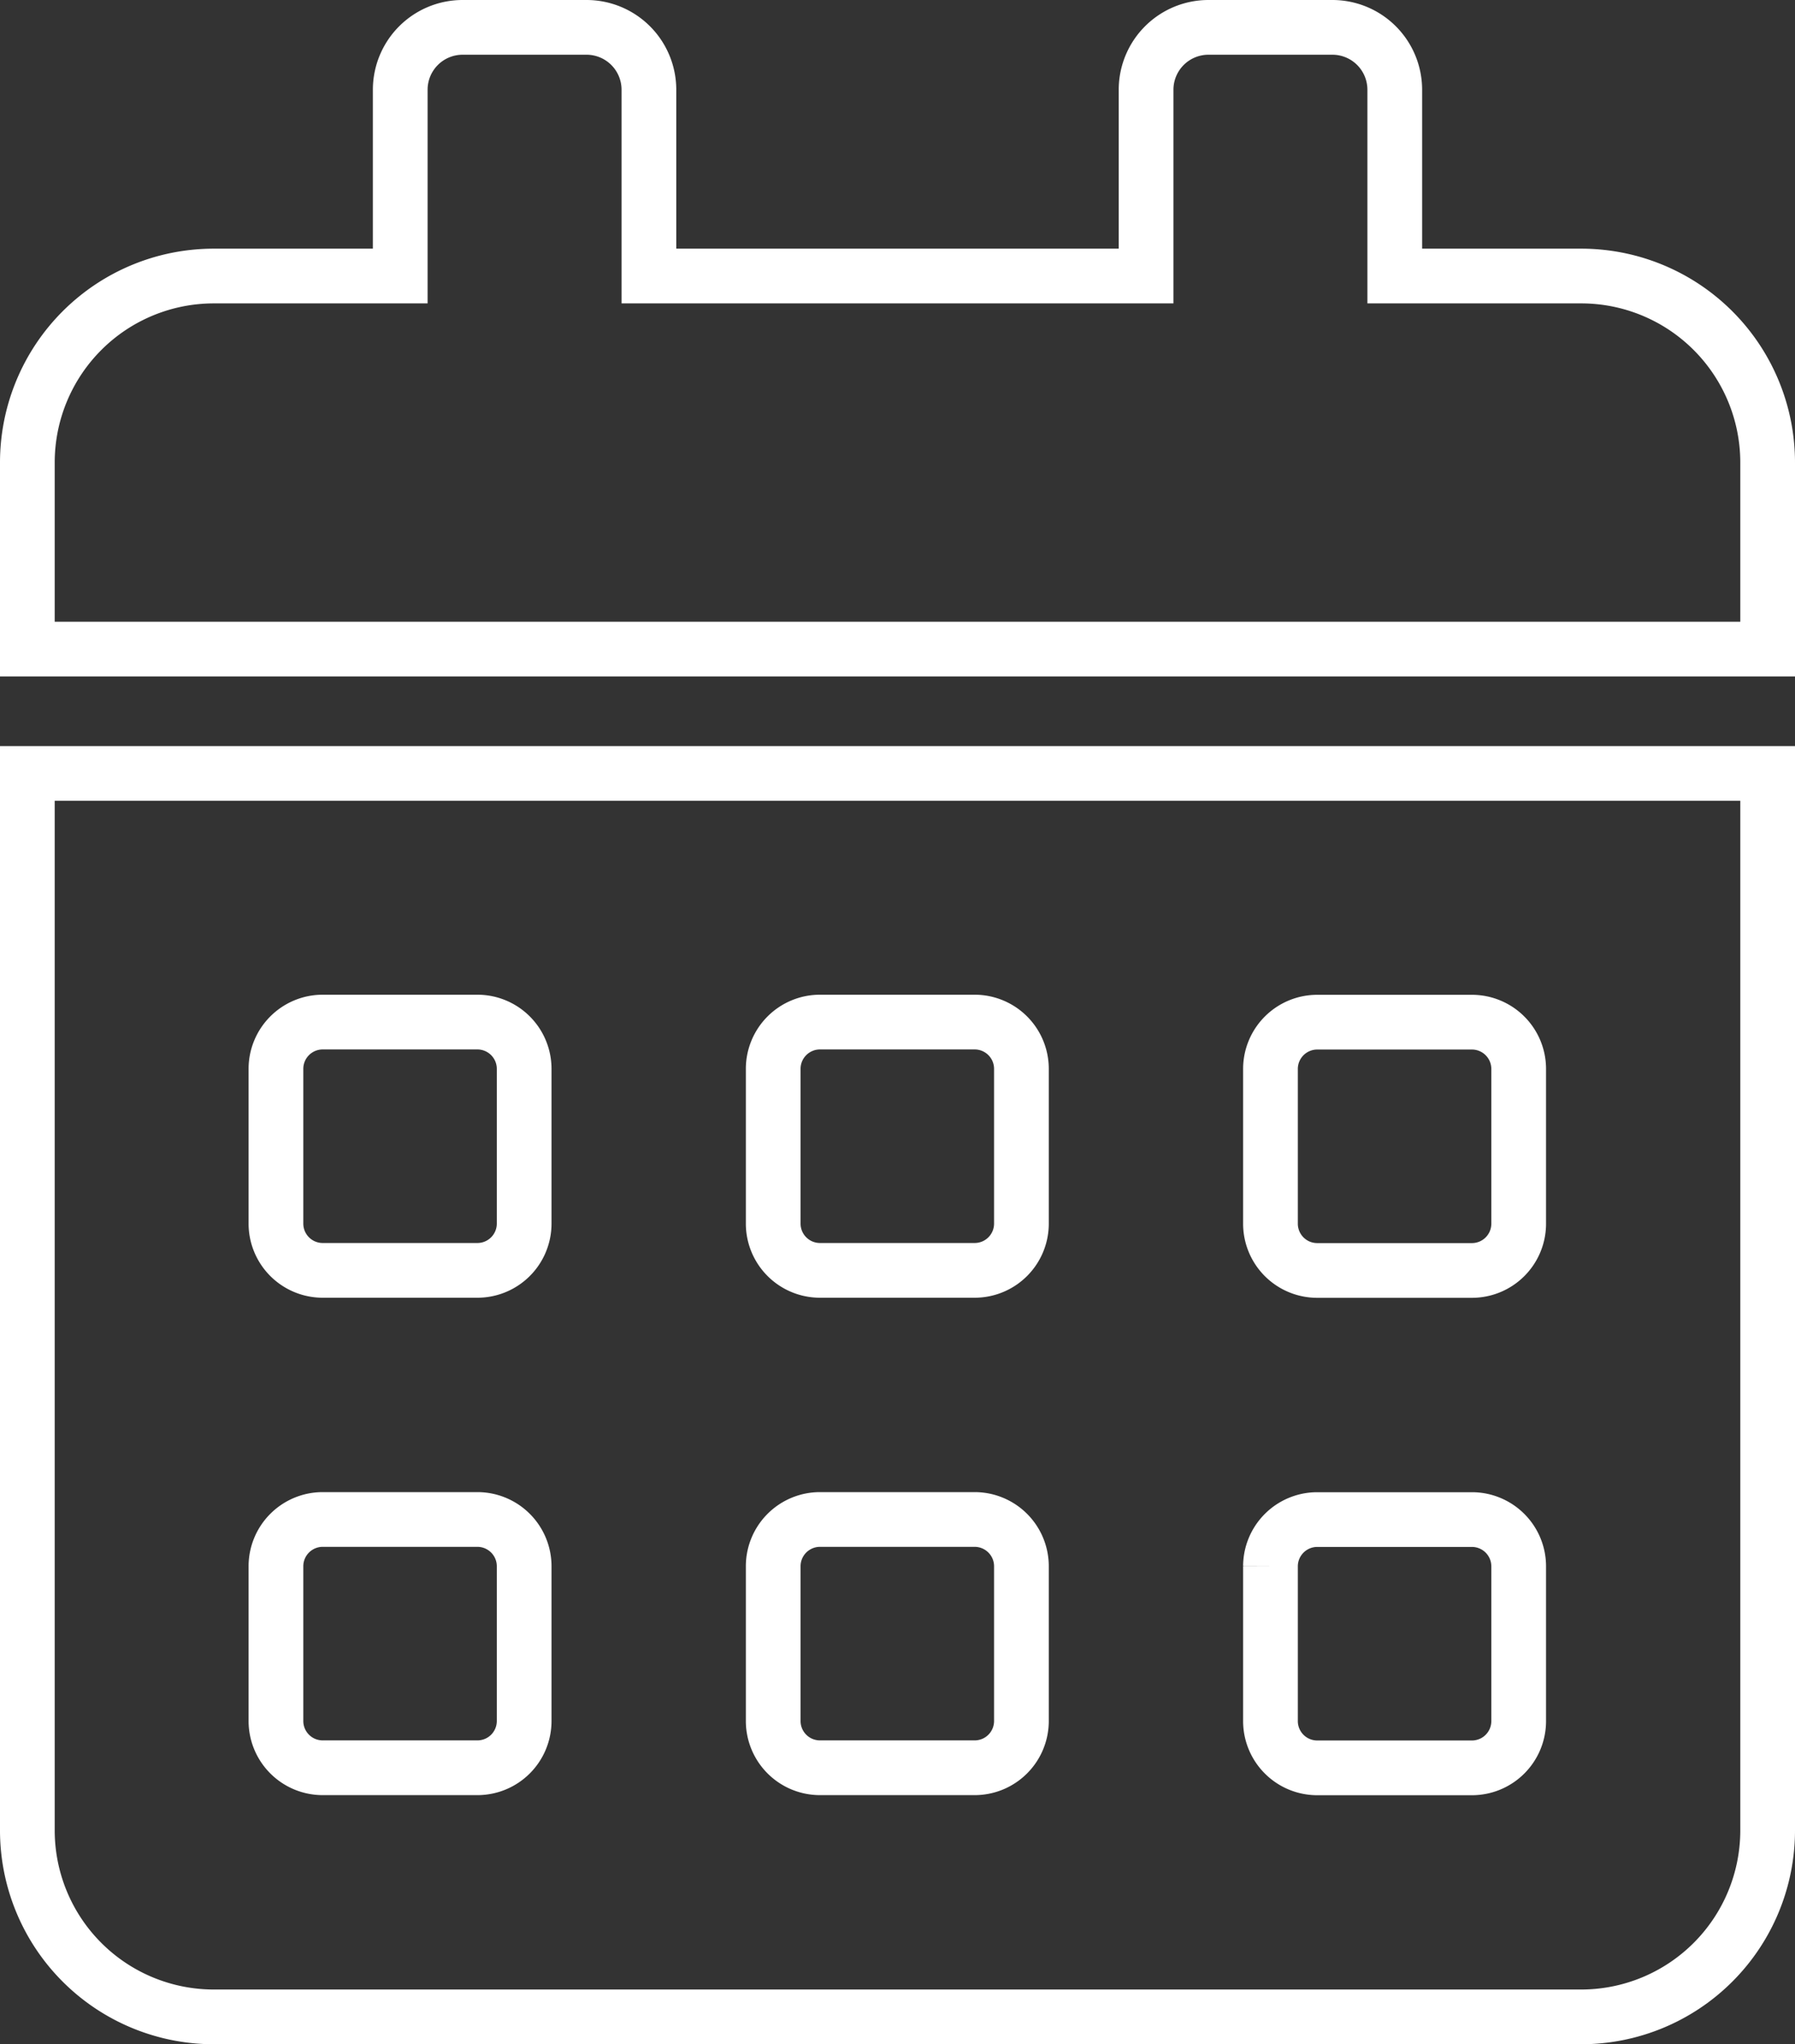 <svg xmlns="http://www.w3.org/2000/svg" width="19.684" height="22.411" viewBox="0 0 19.684 22.411">
  <rect x="0" y="0" width="19.684" height="22.411" fill="#333333" stroke="none"/>
  <path id="Icon_awesome-calendar-alt" data-name="Icon awesome-calendar-alt" d="M0,19.766a2.045,2.045,0,0,0,2.045,2.045H17.039a2.045,2.045,0,0,0,2.045-2.045V8.179H0Zm13.632-8.349a.513.513,0,0,1,.511-.511h1.7a.513.513,0,0,1,.511.511v1.7a.513.513,0,0,1-.511.511h-1.7a.513.513,0,0,1-.511-.511Zm0,5.453a.513.513,0,0,1,.511-.511h1.7a.513.513,0,0,1,.511.511v1.7a.513.513,0,0,1-.511.511h-1.7a.513.513,0,0,1-.511-.511ZM8.179,11.416a.513.513,0,0,1,.511-.511h1.7a.513.513,0,0,1,.511.511v1.7a.513.513,0,0,1-.511.511H8.69a.513.513,0,0,1-.511-.511Zm0,5.453a.513.513,0,0,1,.511-.511h1.7a.513.513,0,0,1,.511.511v1.7a.513.513,0,0,1-.511.511H8.69a.513.513,0,0,1-.511-.511ZM2.726,11.416a.513.513,0,0,1,.511-.511h1.7a.513.513,0,0,1,.511.511v1.7a.513.513,0,0,1-.511.511h-1.7a.513.513,0,0,1-.511-.511Zm0,5.453a.513.513,0,0,1,.511-.511h1.7a.513.513,0,0,1,.511.511v1.7a.513.513,0,0,1-.511.511h-1.7a.513.513,0,0,1-.511-.511ZM17.039,2.726H14.995V.682A.684.684,0,0,0,14.313,0H12.95a.684.684,0,0,0-.682.682V2.726H6.816V.682A.684.684,0,0,0,6.134,0H4.771a.684.684,0,0,0-.682.682V2.726H2.045A2.045,2.045,0,0,0,0,4.771V6.816H19.084V4.771A2.045,2.045,0,0,0,17.039,2.726Z" transform="translate(0.3 0.3)" fill="none" stroke="#fff" stroke-width="0.6"/>
</svg>

